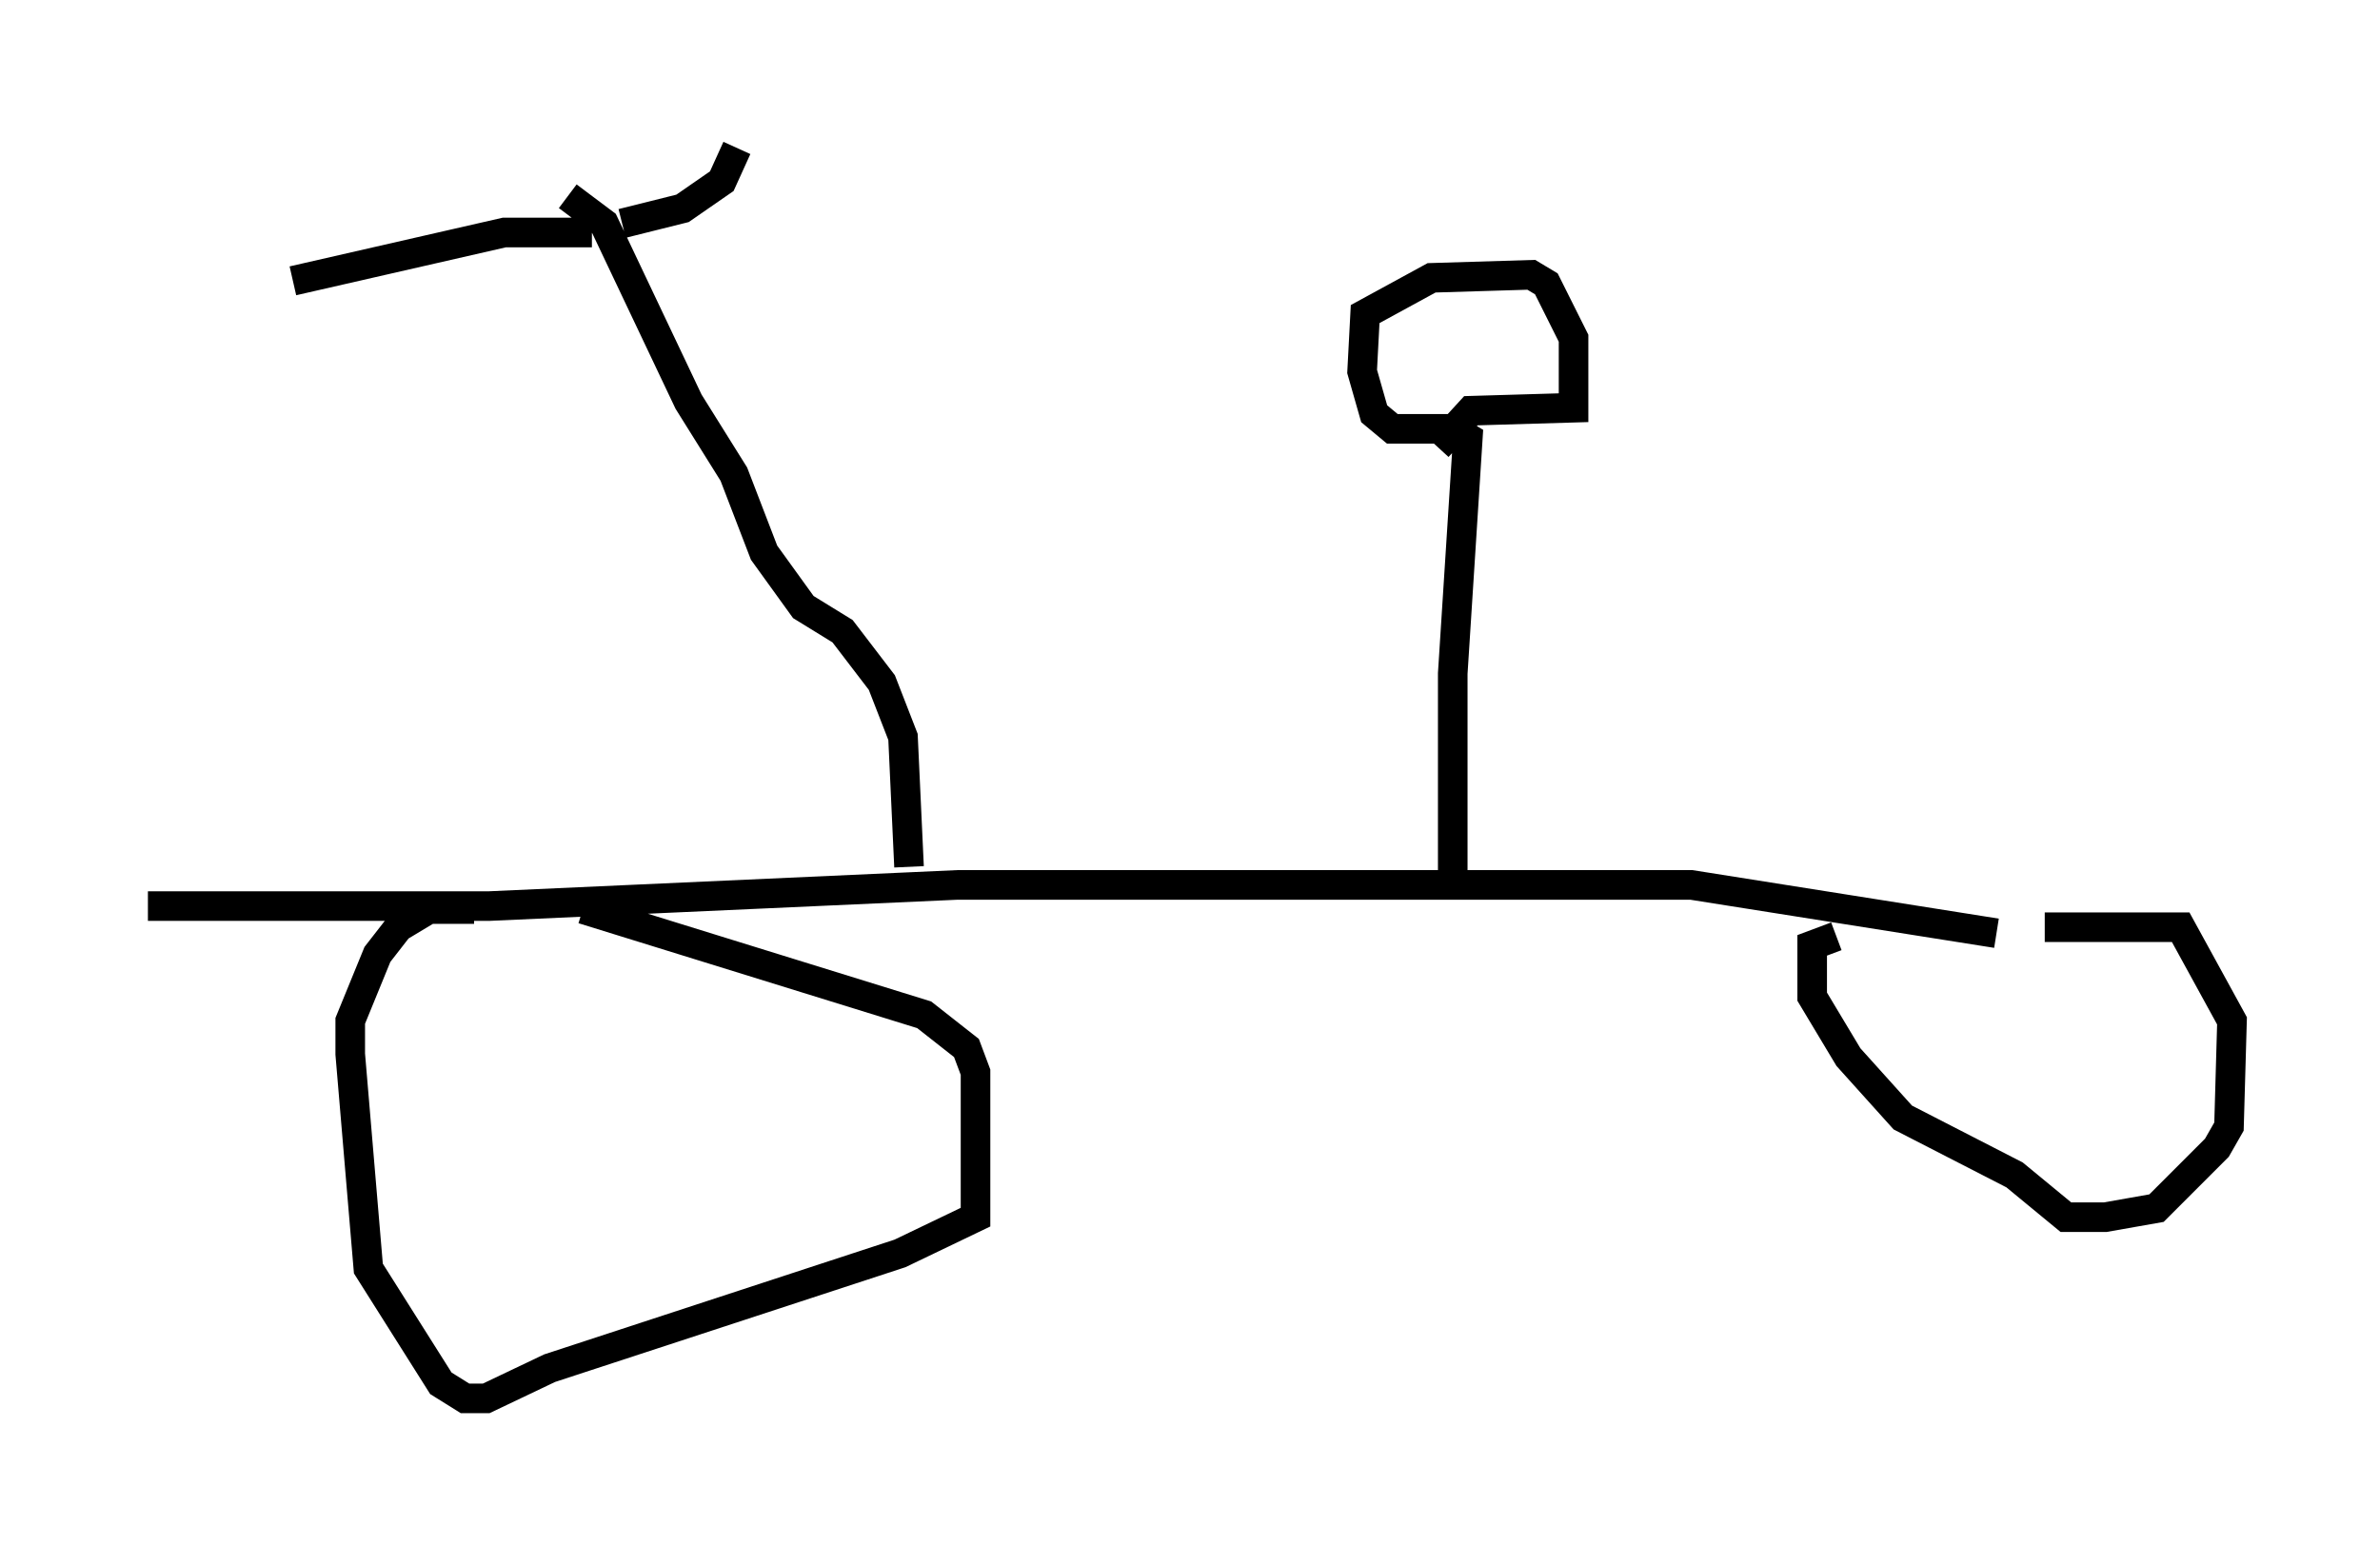 <?xml version="1.0" encoding="utf-8" ?>
<svg baseProfile="full" height="52.263" version="1.1" width="80.438" xmlns="http://www.w3.org/2000/svg" xmlns:ev="http://www.w3.org/2001/xml-events" xmlns:xlink="http://www.w3.org/1999/xlink"><defs /><rect fill="white" height="52.263" width="80.438" x="0" y="0" /><path d="M72.274, 31.542 m-4.798, 0.0 l-10.311, -1.633 -24.807, 0.0 l-15.823, 0.715 -11.536, 0.0 m44.1, -1.123 l0.0, -6.738 0.51, -7.963 l-0.51, -0.306 -2.042, 0.0 l-0.613, -0.51 -0.408, -1.429 l0.102, -1.94 2.246, -1.225 l3.369, -0.102 0.51, 0.306 l0.919, 1.838 0.0, 2.348 l-3.471, 0.102 -1.123, 1.225 m-17.865, 14.19 l-0.204, -4.39 -0.715, -1.838 l-1.327, -1.735 -1.327, -0.817 l-1.327, -1.838 -1.021, -2.654 l-1.531, -2.45 -2.858, -6.023 l-1.225, -0.919 m0.0, 0.0 l0.0, 0.0 m1.838, 0.919 l2.042, -0.51 1.327, -0.919 l0.51, -1.123 m-4.9, 2.858 l-2.96, 0.0 -7.146, 1.633 m9.8, 21.234 l11.536, 3.573 1.429, 1.123 l0.306, 0.817 0.0, 4.9 l-2.552, 1.225 -11.842, 3.879 l-2.144, 1.021 -0.715, 0.0 l-0.817, -0.51 -2.45, -3.879 l-0.613, -7.248 0.0, -1.123 l0.919, -2.246 0.715, -0.919 l1.021, -0.613 1.531, 0.0 m53.084, 0.613 l4.594, 0.0 1.735, 3.165 l-0.102, 3.573 -0.408, 0.715 l-2.042, 2.042 -1.735, 0.306 l-1.327, 0.0 -1.735, -1.429 l-3.777, -1.94 -1.838, -2.042 l-1.225, -2.042 0.0, -1.735 l0.817, -0.306 " fill="none" stroke="black" stroke-width="1" /></svg>